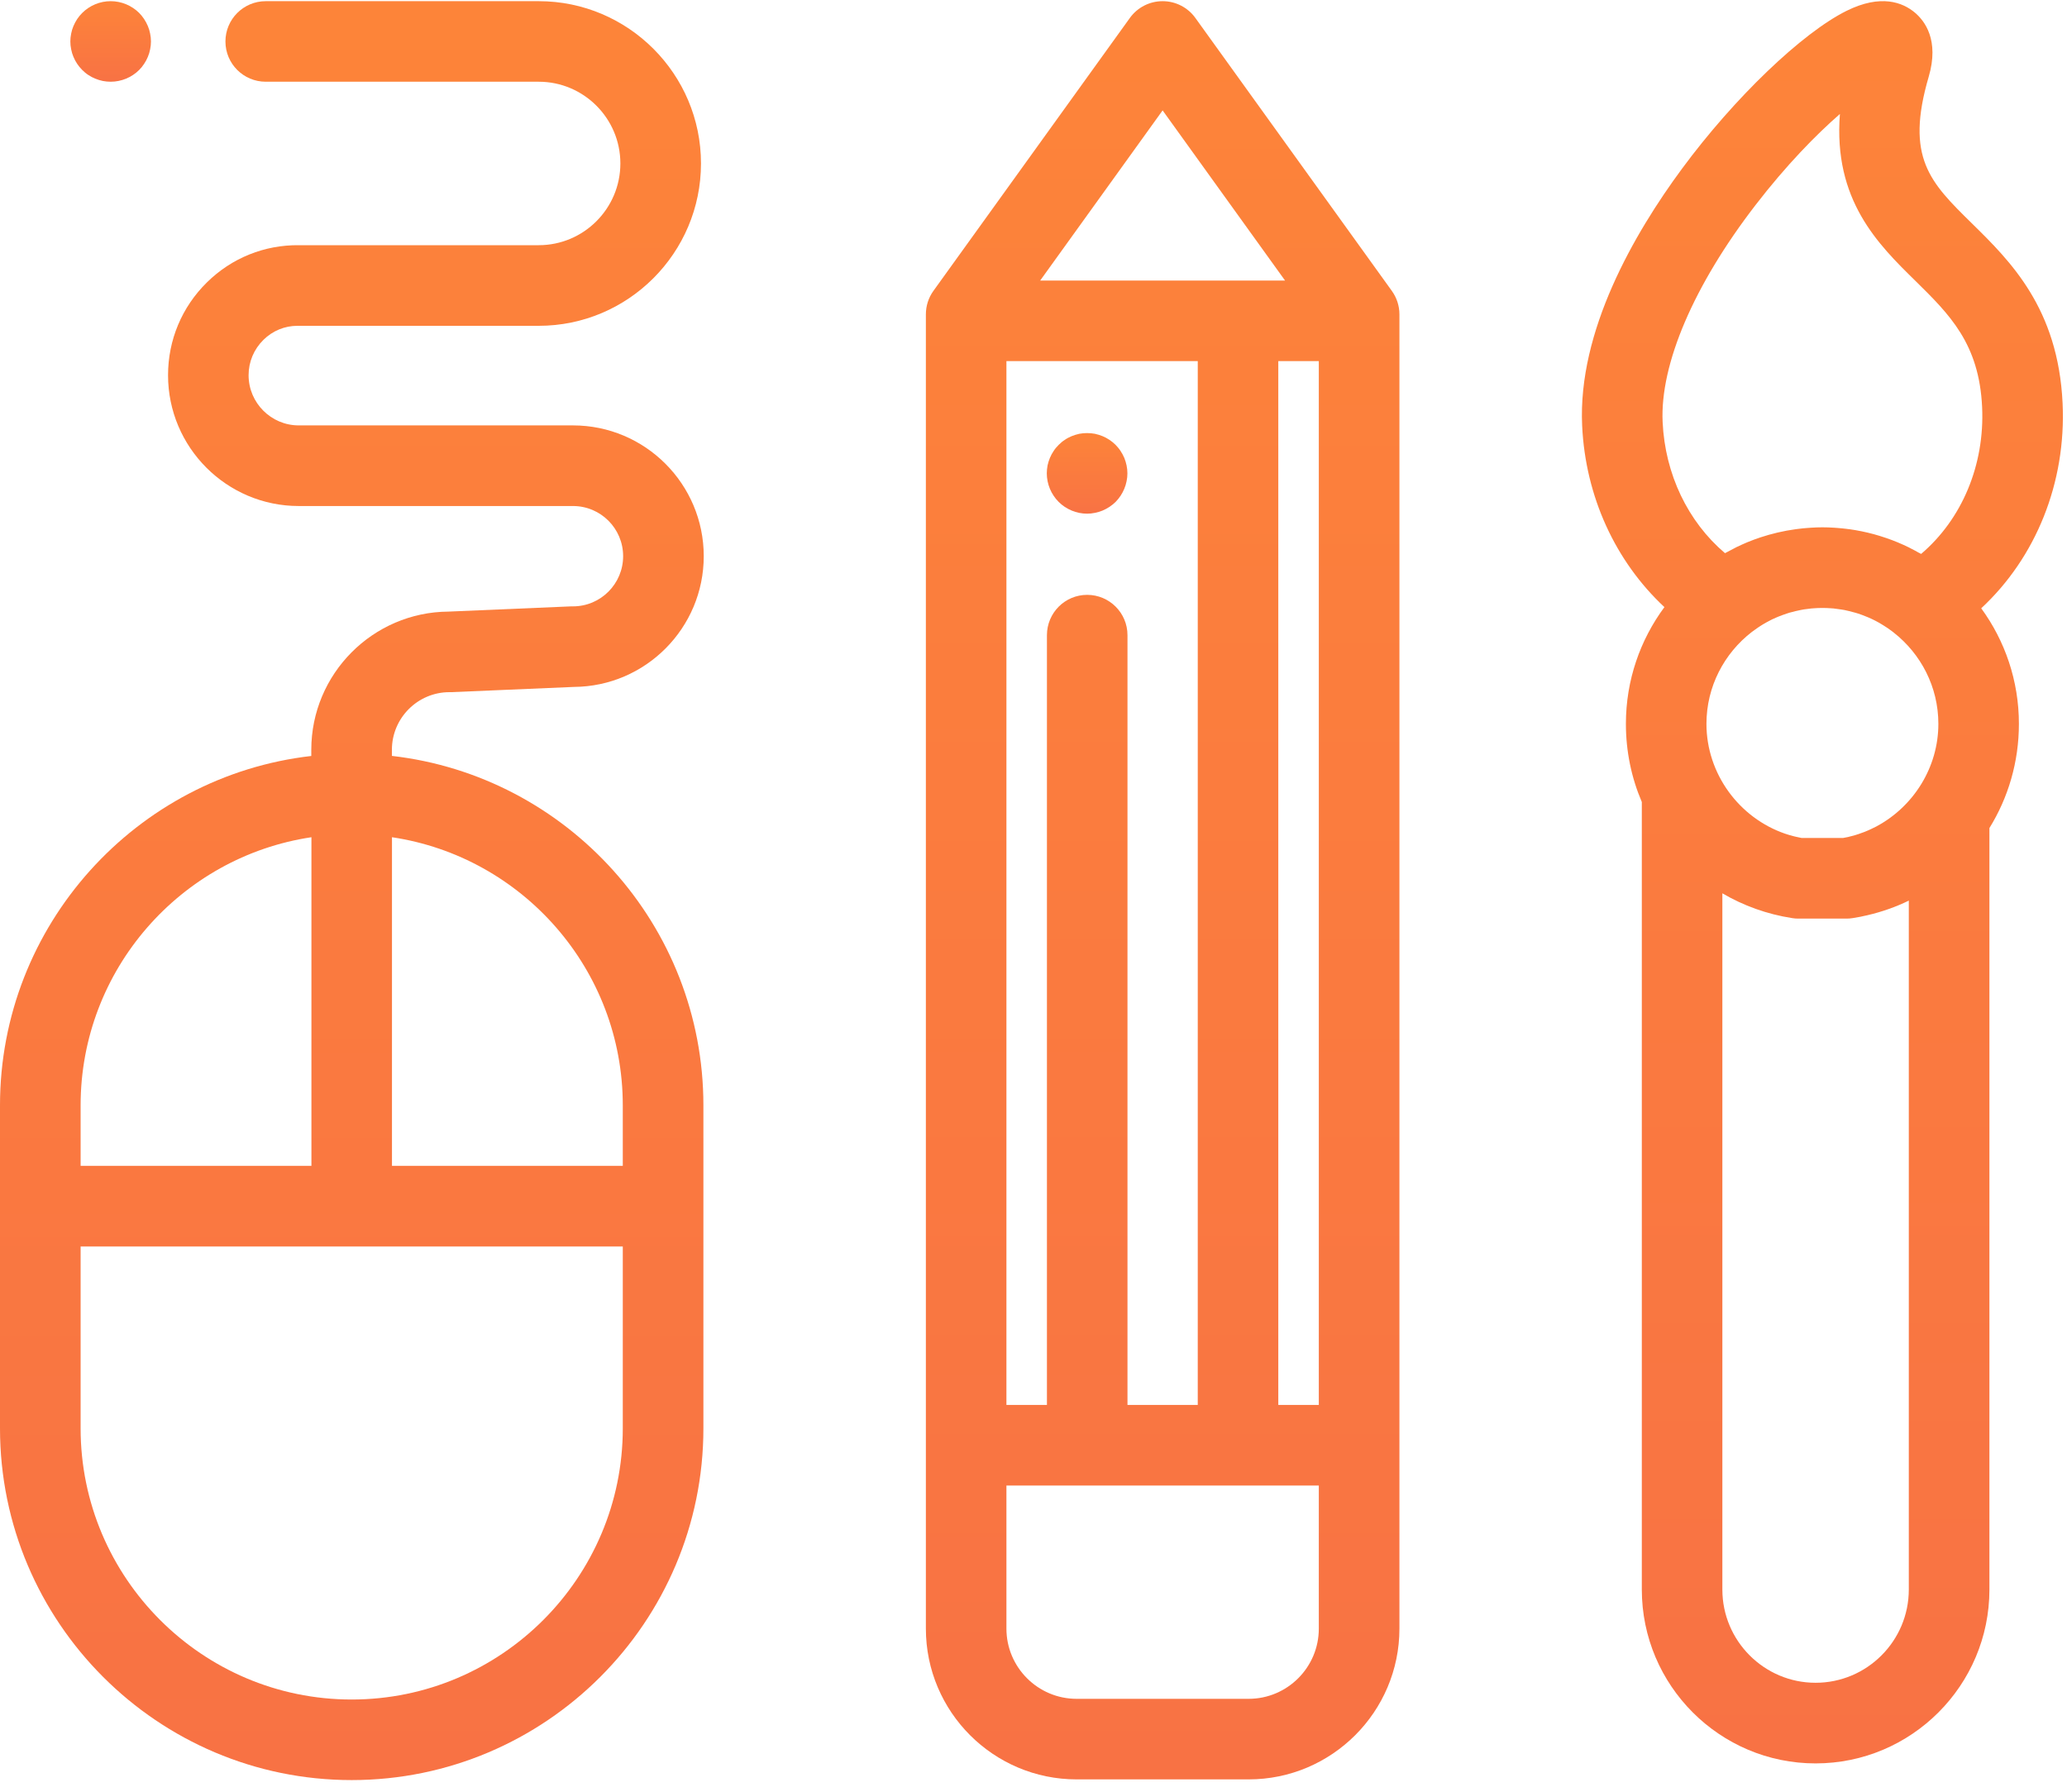 <svg width="30" height="26" viewBox="0 0 30 26" fill="none" xmlns="http://www.w3.org/2000/svg">
<path fill-rule="evenodd" clip-rule="evenodd" d="M20.2 4.22L17.349 0.26C17.239 0.107 17.062 0.017 16.874 0.017C16.686 0.017 16.509 0.107 16.399 0.26L13.548 4.22C13.476 4.32 13.438 4.439 13.438 4.562V4.655V23.633C13.438 24.84 14.419 25.821 15.626 25.821H18.122C19.329 25.821 20.311 24.84 20.311 23.633V4.655V4.562C20.311 4.439 20.272 4.32 20.2 4.22ZM16.874 1.602L18.651 4.071H15.097L16.874 1.602ZM17.384 5.24H14.607V20.387H15.195V9.217C15.195 8.894 15.456 8.632 15.779 8.632C16.102 8.632 16.364 8.894 16.364 9.217V20.387H17.384V5.24ZM19.141 23.633C19.141 24.195 18.684 24.652 18.122 24.652H15.626C15.064 24.652 14.607 24.195 14.607 23.633V21.557H19.141V23.633ZM18.553 20.387H19.141V5.24H18.553V20.387Z" fill="url(#paint0_linear)"/>
<path d="M16.351 6.754C16.344 6.718 16.332 6.681 16.318 6.645C16.303 6.61 16.285 6.576 16.264 6.545C16.243 6.512 16.218 6.483 16.192 6.456C16.165 6.429 16.135 6.404 16.103 6.383C16.071 6.361 16.037 6.344 16.002 6.329C15.966 6.315 15.93 6.303 15.892 6.295C15.817 6.281 15.739 6.281 15.664 6.295C15.627 6.303 15.59 6.315 15.554 6.329C15.519 6.344 15.485 6.361 15.454 6.383C15.421 6.404 15.392 6.429 15.365 6.456C15.338 6.483 15.313 6.512 15.292 6.545C15.271 6.576 15.252 6.61 15.238 6.645C15.223 6.681 15.212 6.718 15.204 6.754C15.197 6.792 15.193 6.831 15.193 6.869C15.193 7.023 15.256 7.174 15.365 7.283C15.473 7.391 15.624 7.454 15.778 7.454C15.816 7.454 15.855 7.45 15.892 7.442C15.93 7.435 15.966 7.423 16.002 7.409C16.037 7.394 16.071 7.376 16.103 7.355C16.135 7.334 16.165 7.309 16.192 7.283C16.218 7.256 16.243 7.226 16.264 7.194C16.285 7.162 16.303 7.128 16.318 7.092C16.332 7.057 16.344 7.021 16.351 6.983C16.359 6.946 16.363 6.907 16.363 6.869C16.363 6.831 16.359 6.792 16.351 6.754Z" fill="url(#paint1_linear)"/>
<path fill-rule="evenodd" clip-rule="evenodd" d="M5.688 10.88L5.688 10.969C8.229 11.26 10.209 13.423 10.209 16.04V20.727C10.209 23.541 7.919 25.831 5.104 25.831C2.29 25.831 0 23.541 0 20.727V16.04C0 13.424 1.979 11.261 4.518 10.97L4.518 10.881C4.518 9.779 5.411 8.882 6.51 8.875L8.291 8.799C8.3 8.799 8.308 8.799 8.316 8.799C8.718 8.799 9.044 8.472 9.044 8.071C9.044 7.669 8.718 7.343 8.316 7.343H4.336C3.29 7.343 2.439 6.491 2.439 5.445C2.439 4.935 2.639 4.456 3.003 4.098C3.363 3.743 3.84 3.552 4.34 3.558L7.819 3.558C8.472 3.558 9.004 3.026 9.004 2.372C9.004 1.718 8.472 1.186 7.819 1.186H3.857C3.534 1.186 3.272 0.925 3.272 0.602C3.272 0.279 3.534 0.017 3.857 0.017H7.819C9.117 0.017 10.174 1.074 10.174 2.372C10.174 3.671 9.117 4.728 7.819 4.728L4.336 4.728L4.316 4.728C4.132 4.728 3.957 4.8 3.824 4.931C3.685 5.068 3.608 5.25 3.608 5.445C3.608 5.846 3.935 6.173 4.336 6.173H8.316C9.363 6.173 10.214 7.024 10.214 8.071C10.214 9.113 9.37 9.961 8.33 9.968L6.548 10.044L6.538 10.044L6.524 10.044C6.063 10.044 5.688 10.419 5.688 10.88ZM4.52 12.149C2.626 12.432 1.17 14.069 1.17 16.04V16.918H4.52V12.149ZM9.039 20.727C9.039 22.896 7.274 24.662 5.104 24.662C2.935 24.662 1.17 22.896 1.17 20.727V18.088H9.039V20.727ZM5.689 16.918H9.039V16.04C9.039 14.069 7.583 12.432 5.689 12.149V16.918Z" fill="url(#paint2_linear)"/>
<path d="M2.179 0.487C2.172 0.45 2.161 0.413 2.146 0.378C2.131 0.343 2.113 0.309 2.092 0.277C2.071 0.245 2.047 0.215 2.02 0.188C1.911 0.079 1.76 0.017 1.606 0.017C1.452 0.017 1.302 0.079 1.193 0.188C1.166 0.215 1.141 0.245 1.12 0.277C1.099 0.309 1.081 0.343 1.066 0.378C1.051 0.413 1.04 0.45 1.033 0.487C1.025 0.525 1.021 0.564 1.021 0.602C1.021 0.64 1.025 0.678 1.033 0.716C1.04 0.753 1.051 0.79 1.066 0.825C1.081 0.861 1.099 0.895 1.12 0.926C1.141 0.958 1.166 0.988 1.193 1.015C1.22 1.042 1.249 1.067 1.282 1.088C1.313 1.109 1.347 1.127 1.382 1.141C1.418 1.156 1.455 1.167 1.492 1.175C1.53 1.182 1.568 1.186 1.606 1.186C1.76 1.186 1.911 1.124 2.02 1.015C2.047 0.988 2.071 0.958 2.092 0.926C2.113 0.895 2.131 0.861 2.146 0.825C2.161 0.79 2.172 0.753 2.179 0.716C2.187 0.678 2.191 0.64 2.191 0.602C2.191 0.564 2.187 0.525 2.179 0.487Z" fill="url(#paint3_linear)"/>
<path fill-rule="evenodd" clip-rule="evenodd" d="M28.618 3.24C29.177 3.789 29.872 4.472 29.936 5.852C29.99 7.005 29.548 8.091 28.755 8.827C29.099 9.298 29.302 9.878 29.302 10.504C29.302 11.058 29.146 11.577 28.874 12.016V23.066C28.874 24.457 27.742 25.589 26.351 25.589C24.96 25.589 23.829 24.457 23.829 23.066V11.638C23.68 11.29 23.598 10.907 23.598 10.504C23.598 9.87 23.806 9.284 24.157 8.81C23.446 8.147 23.011 7.206 22.963 6.178C22.898 4.805 23.716 3.391 24.413 2.447C25.172 1.419 26.154 0.478 26.801 0.157C27.3 -0.09 27.616 0.035 27.792 0.183C27.934 0.302 28.149 0.581 27.993 1.113C27.649 2.288 28.014 2.646 28.618 3.24L28.618 3.24ZM26.351 24.419C27.097 24.419 27.704 23.812 27.704 23.066V13.069C27.517 13.16 27.317 13.231 27.107 13.28L27.086 13.285L27.075 13.287L27.061 13.29C27.042 13.294 27.022 13.299 27.003 13.303C26.965 13.31 26.926 13.317 26.888 13.323C26.858 13.328 26.828 13.33 26.799 13.33H26.101C26.071 13.33 26.041 13.328 26.012 13.323C25.643 13.266 25.302 13.141 24.998 12.963V23.066C24.998 23.812 25.605 24.419 26.351 24.419ZM27.24 11.989L27.233 11.993C27.216 12.002 27.199 12.01 27.182 12.018L27.157 12.03C27.144 12.036 27.131 12.042 27.118 12.048C27.105 12.053 27.093 12.059 27.08 12.064L27.073 12.067C27.065 12.07 27.058 12.073 27.05 12.076C27.034 12.082 27.018 12.088 27.002 12.093L26.994 12.096L26.978 12.102C26.96 12.108 26.942 12.113 26.924 12.119L26.904 12.125C26.884 12.13 26.864 12.136 26.844 12.14L26.837 12.142L26.827 12.145C26.802 12.15 26.776 12.156 26.75 12.16H26.15L26.148 12.16C26.12 12.155 26.092 12.149 26.064 12.142C26.053 12.14 26.042 12.137 26.031 12.134C26.014 12.13 25.998 12.125 25.981 12.12L25.976 12.119C25.964 12.115 25.952 12.112 25.94 12.108C25.933 12.106 25.926 12.103 25.919 12.101L25.909 12.098C25.242 11.869 24.767 11.229 24.767 10.504C24.767 9.962 25.026 9.479 25.425 9.171C25.44 9.159 25.456 9.148 25.472 9.137C25.499 9.117 25.526 9.099 25.554 9.081C25.567 9.073 25.579 9.065 25.591 9.058C25.63 9.035 25.67 9.013 25.71 8.993L25.722 8.987C25.746 8.976 25.77 8.965 25.794 8.955L25.806 8.95C25.848 8.933 25.891 8.917 25.934 8.903C25.948 8.898 25.962 8.894 25.975 8.89C26.005 8.882 26.035 8.874 26.065 8.867C26.088 8.861 26.111 8.856 26.134 8.852C26.15 8.849 26.166 8.846 26.182 8.843C26.219 8.838 26.256 8.833 26.293 8.829C26.3 8.829 26.307 8.828 26.314 8.828C26.317 8.827 26.32 8.827 26.323 8.827C26.365 8.824 26.407 8.822 26.45 8.822C26.493 8.822 26.536 8.824 26.579 8.827L26.589 8.828C26.595 8.828 26.602 8.829 26.609 8.829C26.646 8.833 26.683 8.838 26.72 8.844C26.736 8.846 26.753 8.849 26.769 8.852C26.793 8.857 26.816 8.862 26.839 8.868C26.87 8.875 26.9 8.883 26.93 8.892C26.942 8.896 26.955 8.899 26.967 8.903C27.009 8.917 27.05 8.932 27.09 8.949L27.108 8.956C27.179 8.986 27.248 9.021 27.313 9.061C27.328 9.069 27.342 9.079 27.356 9.088C27.383 9.105 27.409 9.122 27.434 9.141C27.452 9.153 27.469 9.167 27.486 9.18C27.879 9.489 28.133 9.967 28.133 10.504C28.133 11.135 27.773 11.702 27.24 11.989ZM27.862 8.027C27.869 8.031 27.876 8.034 27.883 8.038C28.474 7.535 28.807 6.749 28.768 5.907C28.725 4.985 28.295 4.563 27.798 4.074L27.798 4.074C27.257 3.543 26.607 2.904 26.704 1.654C26.361 1.953 25.928 2.393 25.479 2.976C24.583 4.138 24.092 5.285 24.131 6.124C24.166 6.882 24.498 7.57 25.036 8.027C25.041 8.024 25.047 8.021 25.052 8.019C25.057 8.016 25.062 8.014 25.067 8.011C25.101 7.992 25.137 7.973 25.172 7.956C25.177 7.953 25.182 7.95 25.187 7.948C25.193 7.945 25.199 7.941 25.206 7.938C25.258 7.913 25.31 7.89 25.364 7.867L25.377 7.862C25.428 7.841 25.48 7.822 25.533 7.804L25.547 7.799C25.714 7.744 25.887 7.703 26.065 7.679C26.076 7.677 26.087 7.676 26.098 7.675C26.144 7.669 26.19 7.664 26.237 7.661C26.242 7.66 26.248 7.66 26.253 7.66C26.261 7.659 26.27 7.658 26.278 7.658C26.335 7.654 26.392 7.652 26.45 7.652C26.508 7.652 26.566 7.654 26.624 7.658C26.633 7.658 26.642 7.659 26.65 7.66C26.655 7.66 26.661 7.661 26.666 7.661C26.713 7.665 26.76 7.669 26.806 7.675C26.81 7.676 26.814 7.676 26.818 7.677C26.825 7.677 26.832 7.678 26.84 7.679C26.96 7.696 27.078 7.72 27.193 7.751L27.194 7.751C27.251 7.767 27.307 7.784 27.363 7.803L27.381 7.809C27.492 7.847 27.599 7.892 27.704 7.943C27.715 7.949 27.725 7.954 27.736 7.96C27.741 7.962 27.746 7.965 27.752 7.968C27.783 7.984 27.814 8 27.844 8.018C27.85 8.021 27.856 8.024 27.862 8.027Z" fill="url(#paint4_linear)"/>
<defs>
<linearGradient id="paint0_linear" x1="13.438" y1="0.017" x2="13.438" y2="25.821" gradientUnits="userSpaceOnUse">
<stop stop-color="#FD8439"/>
<stop offset="1" stop-color="#F87244"/>
</linearGradient>
<linearGradient id="paint1_linear" x1="15.193" y1="6.284" x2="15.193" y2="7.454" gradientUnits="userSpaceOnUse">
<stop stop-color="#FD8439"/>
<stop offset="1" stop-color="#F87244"/>
</linearGradient>
<linearGradient id="paint2_linear" x1="0" y1="0.017" x2="0" y2="25.831" gradientUnits="userSpaceOnUse">
<stop stop-color="#FD8439"/>
<stop offset="1" stop-color="#F87244"/>
</linearGradient>
<linearGradient id="paint3_linear" x1="1.021" y1="0.017" x2="1.021" y2="1.186" gradientUnits="userSpaceOnUse">
<stop stop-color="#FD8439"/>
<stop offset="1" stop-color="#F87244"/>
</linearGradient>
<linearGradient id="paint4_linear" x1="22.959" y1="0.017" x2="22.959" y2="25.589" gradientUnits="userSpaceOnUse">
<stop stop-color="#FD8439"/>
<stop offset="1" stop-color="#F87244"/>
</linearGradient>
</defs>
</svg>
